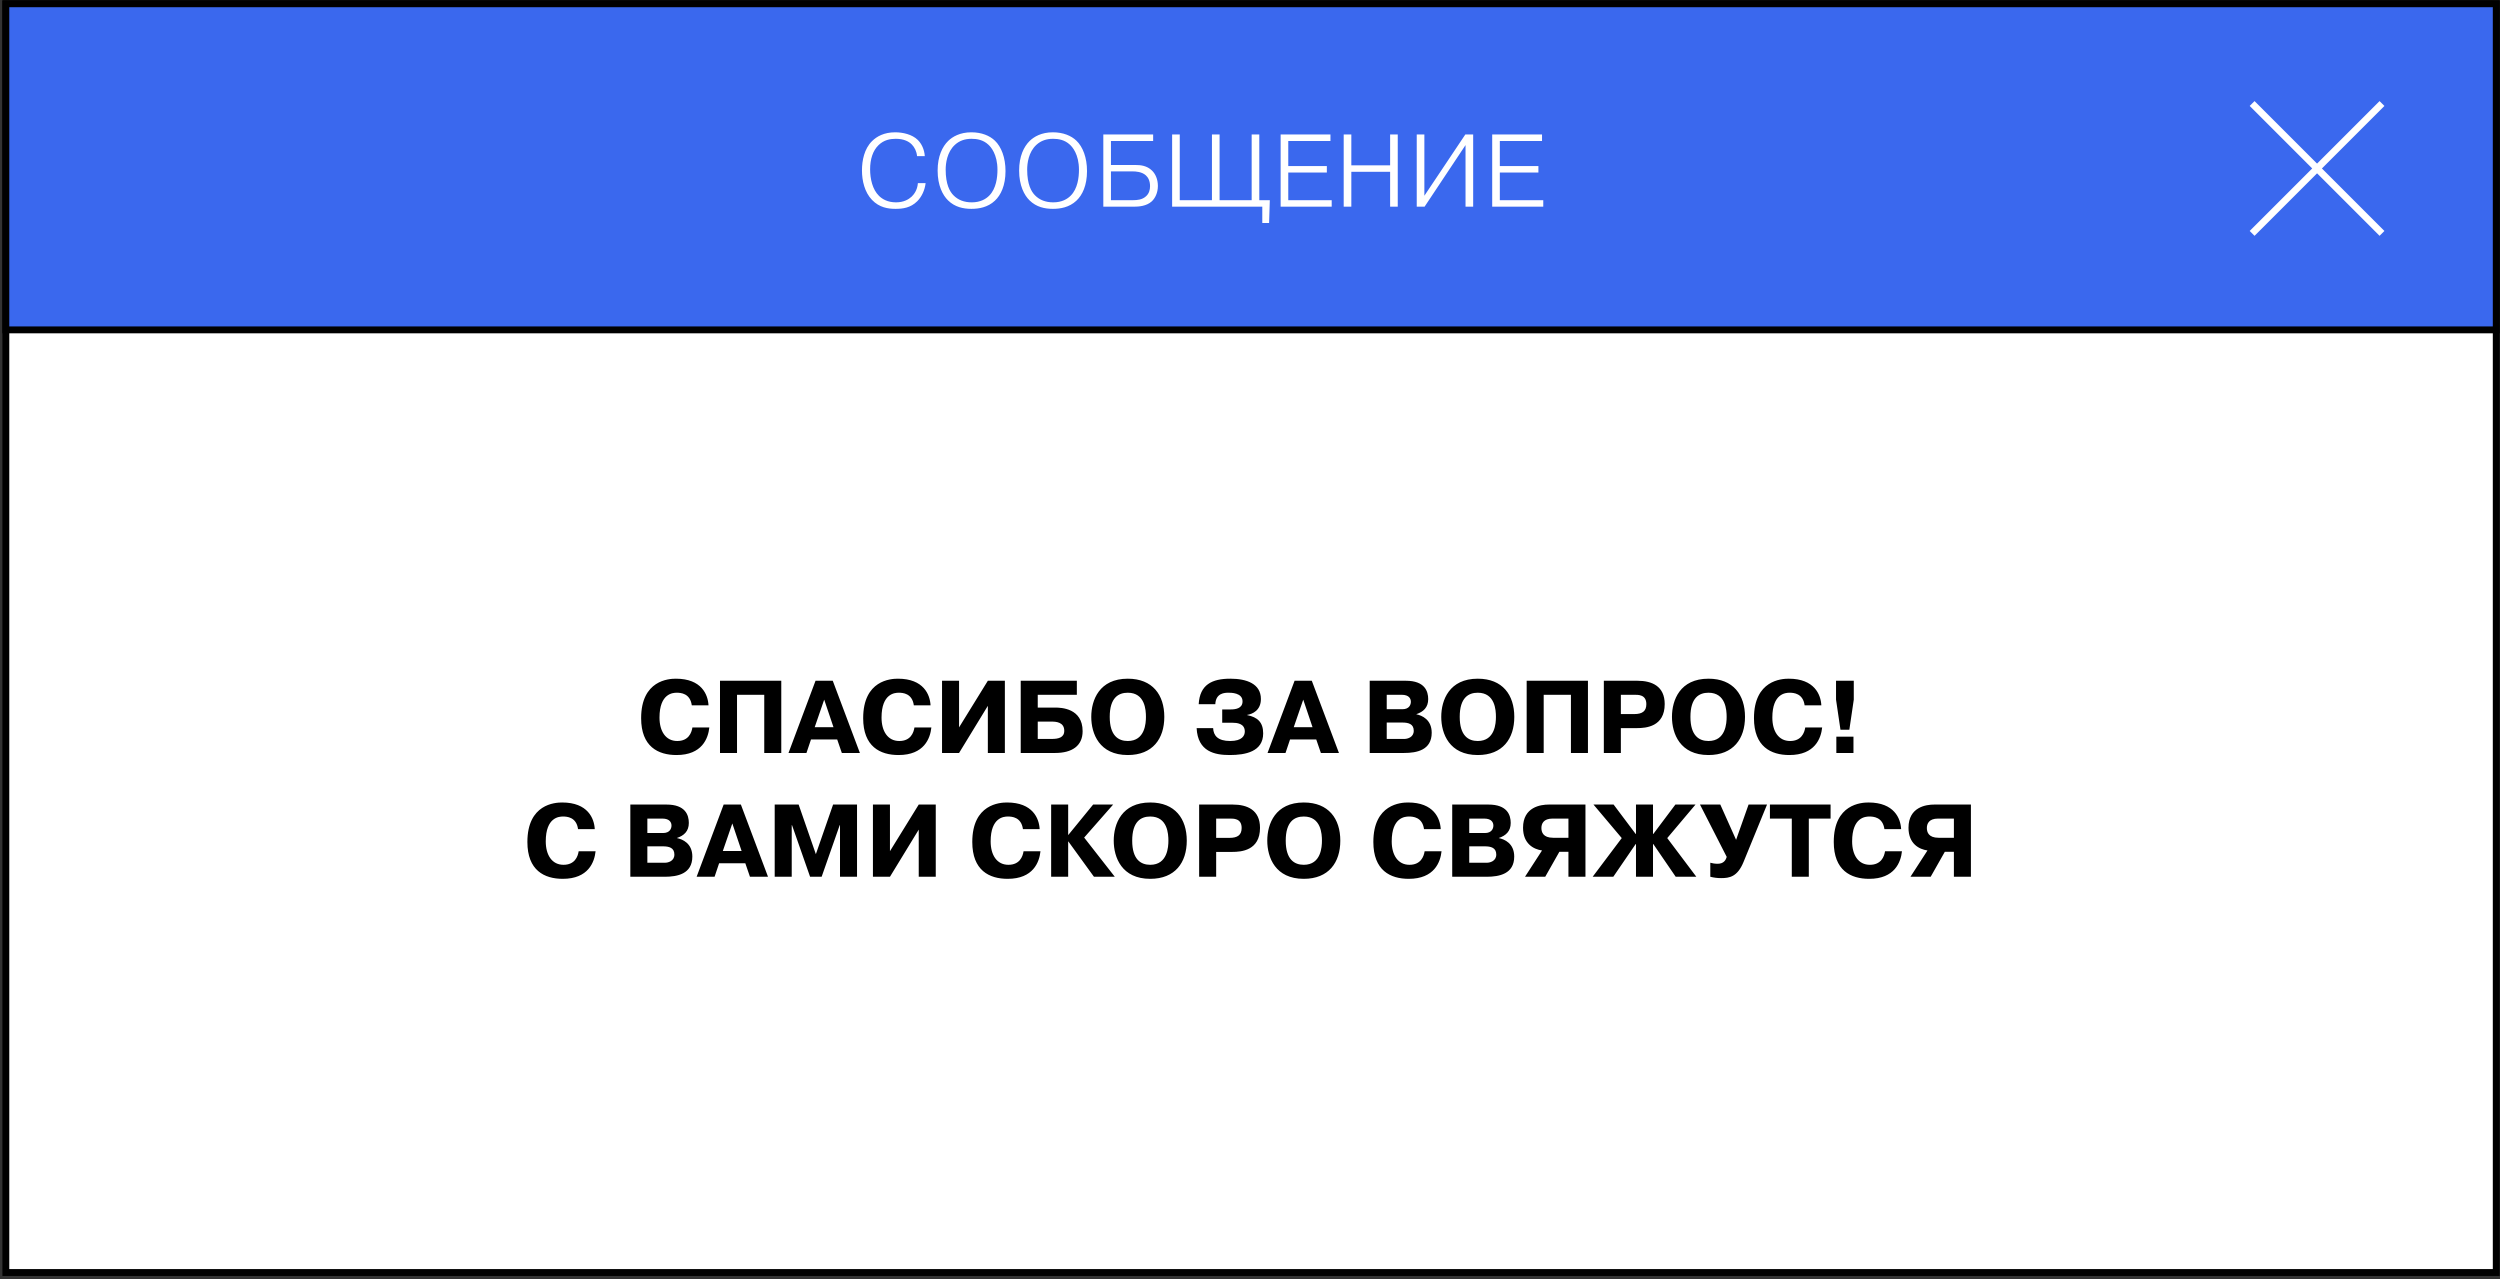 <svg width="727" height="372" viewBox="0 0 727 372" fill="none" xmlns="http://www.w3.org/2000/svg">
<rect x="0" y="0" width="727" height="372" fill="#333333" stroke="none"/>
<rect x="1.699" y="1.098" width="724.21" height="368.948" fill="white" stroke="black" stroke-width="2"/>
<rect x="1" y="-1" width="724.21" height="94.83" transform="matrix(1 0 0 -1 0.699 94.928)" fill="#3A68EE" stroke="black" stroke-width="2"/>
<path d="M266.92 53.264C266.77 55.364 265.69 56.624 265.09 57.194C264.28 57.944 262.84 58.844 260.56 58.844C258.13 58.844 256.54 57.884 255.61 56.954C253.72 55.124 253.03 52.004 253.03 49.244C253.03 46.304 253.81 43.814 255.49 42.194C257.05 40.694 258.82 40.364 260.5 40.364C262.9 40.364 264.34 41.174 265.18 42.044C265.93 42.824 266.56 43.994 266.68 45.404H268.93C268.81 43.424 267.94 41.714 266.89 40.694C265.24 39.074 262.54 38.474 260.32 38.474C257.08 38.474 254.98 39.674 253.6 41.024C251.32 43.274 250.66 46.664 250.66 49.574C250.66 52.574 251.44 55.904 253.57 58.124C255.73 60.374 258.25 60.734 260.41 60.734C262.48 60.734 264.79 60.464 266.74 58.514C268.06 57.194 268.93 55.274 269.17 53.264H266.92ZM272.662 49.604C272.662 53.984 274.162 56.774 275.692 58.274C277.672 60.224 280.132 60.734 282.472 60.734C284.632 60.734 287.242 60.314 289.312 58.364C291.052 56.744 292.402 53.924 292.402 49.754C292.402 45.794 291.172 42.674 289.312 40.904C287.812 39.464 285.472 38.474 282.472 38.474C279.142 38.474 276.982 39.764 275.722 40.994C274.042 42.644 272.662 45.434 272.662 49.604ZM275.002 49.334C275.002 47.564 275.362 44.234 277.702 42.104C279.022 40.904 280.612 40.364 282.532 40.364C284.092 40.364 285.922 40.664 287.422 42.074C288.082 42.674 290.062 44.804 290.062 49.364C290.062 51.554 289.702 54.884 287.632 56.924C286.672 57.884 285.082 58.844 282.592 58.844C280.372 58.844 278.602 58.154 277.282 56.804C276.202 55.724 275.002 53.624 275.002 49.334ZM296.363 49.604C296.363 53.984 297.863 56.774 299.393 58.274C301.373 60.224 303.833 60.734 306.173 60.734C308.333 60.734 310.943 60.314 313.013 58.364C314.753 56.744 316.103 53.924 316.103 49.754C316.103 45.794 314.873 42.674 313.013 40.904C311.513 39.464 309.173 38.474 306.173 38.474C302.843 38.474 300.683 39.764 299.423 40.994C297.743 42.644 296.363 45.434 296.363 49.604ZM298.703 49.334C298.703 47.564 299.063 44.234 301.403 42.104C302.723 40.904 304.313 40.364 306.233 40.364C307.793 40.364 309.623 40.664 311.123 42.074C311.783 42.674 313.763 44.804 313.763 49.364C313.763 51.554 313.403 54.884 311.333 56.924C310.373 57.884 308.783 58.844 306.293 58.844C304.073 58.844 302.303 58.154 300.983 56.804C299.903 55.724 298.703 53.624 298.703 49.334ZM323.064 40.994H335.334V39.104H320.844V60.104H329.754C331.134 60.104 333.384 59.954 334.914 58.574C335.904 57.674 336.714 56.054 336.714 54.074C336.714 52.124 335.994 50.564 335.004 49.604C333.534 48.164 331.674 47.984 330.264 47.984H323.064V40.994ZM323.064 49.844H329.394C330.264 49.844 332.064 49.934 333.234 51.014C333.894 51.614 334.434 52.634 334.434 54.134C334.434 55.184 334.164 56.264 333.264 57.074C332.154 58.094 330.714 58.214 329.424 58.214H323.064V49.844ZM343.074 39.104H340.854V60.104H367.074V64.844H369.054L369.264 58.214H366.204V39.104H363.984V58.214H354.654V39.104H352.434V58.214H343.074V39.104ZM374.627 48.284V40.994H386.897V39.104H372.407V60.104H387.257V58.214H374.627V50.174H385.847V48.284H374.627ZM392.967 49.964H404.247V60.104H406.467V39.104H404.247V48.074H392.967V39.104H390.747V60.104H392.967V49.964ZM414.207 56.924V39.104H411.987V60.104H414.267L426.177 42.194V60.104H428.397V39.104H426.117L414.207 56.924ZM436.15 48.284V40.994H448.42V39.104H433.93V60.104H448.78V58.214H436.15V50.174H447.37V48.284H436.15Z" fill="white"/>
<path d="M201.352 211.554C201.112 213.114 200.212 215.484 196.942 215.484C193.582 215.484 191.782 212.634 191.782 208.674C191.782 201.654 195.682 201.444 196.792 201.444C197.932 201.444 200.692 201.594 201.172 205.104H206.032C205.882 202.014 204.022 197.364 196.552 197.364C194.512 197.364 186.442 197.784 186.442 208.854C186.442 217.104 191.362 219.564 196.732 219.564C204.172 219.564 205.942 214.704 206.272 211.554H201.352ZM214.325 202.044H222.245V218.964H227.195V197.964H209.375V218.964H214.325V202.044ZM237.156 197.964L229.296 218.964H234.516L235.836 215.034H243.456L244.806 218.964H250.056L242.166 197.964H237.156ZM236.916 211.464L239.676 203.454L242.376 211.464H236.916ZM265.922 211.554C265.682 213.114 264.782 215.484 261.512 215.484C258.152 215.484 256.352 212.634 256.352 208.674C256.352 201.654 260.252 201.444 261.362 201.444C262.502 201.444 265.262 201.594 265.742 205.104H270.602C270.452 202.014 268.592 197.364 261.122 197.364C259.082 197.364 251.012 197.784 251.012 208.854C251.012 217.104 255.932 219.564 261.302 219.564C268.742 219.564 270.512 214.704 270.842 211.554H265.922ZM278.895 211.524V197.964H273.945V218.964H278.895L287.265 205.254V218.964H292.215V197.964H287.265L278.895 211.524ZM301.776 202.044H313.146V197.964H296.826V218.964H306.846C311.706 218.964 314.826 216.924 314.826 212.634C314.826 205.944 308.556 205.764 306.846 205.764H301.776V202.044ZM301.776 209.844H305.886C307.086 209.844 309.486 209.994 309.486 212.514C309.486 214.524 307.746 214.884 305.796 214.884H301.776V209.844ZM327.96 219.564C335.19 219.564 338.58 214.824 338.58 208.464C338.58 202.104 335.19 197.364 327.96 197.364C319.68 197.364 317.34 203.574 317.34 208.464C317.34 213.354 319.68 219.564 327.96 219.564ZM327.96 215.484C325.23 215.484 322.71 213.954 322.71 208.464C322.71 202.914 325.23 201.444 327.96 201.444C333 201.444 333.24 206.544 333.24 208.464C333.24 210.234 333 215.484 327.96 215.484ZM347.98 211.734C348.31 218.604 353.29 219.564 357.58 219.564C362.14 219.564 367.33 218.604 367.33 213.264C367.33 210.024 365.68 208.554 362.68 207.954V207.894C364.18 207.654 366.67 206.604 366.67 203.274C366.67 198.834 362.5 197.364 357.79 197.364C352.42 197.364 348.91 199.104 348.58 204.774H353.41C353.56 201.504 356.17 201.444 357.25 201.444C357.94 201.444 361.33 201.414 361.33 203.964C361.33 206.034 359.29 206.304 357.88 206.304H355.42V210.174H358.39C359.59 210.174 361.99 210.324 361.99 212.724C361.99 213.894 361.24 215.484 357.73 215.484C354.13 215.484 352.87 213.894 352.78 211.734H347.98ZM376.463 197.964L368.603 218.964H373.823L375.143 215.034H382.763L384.113 218.964H389.363L381.473 197.964H376.463ZM376.223 211.464L378.983 203.454L381.683 211.464H376.223ZM398.31 197.964V218.964H408.3C412.02 218.964 416.34 218.124 416.34 213.084C416.34 209.244 413.49 208.044 411.87 207.714V207.684C413.91 206.994 415.32 205.734 415.32 203.304C415.32 201.024 414.33 197.964 408.84 197.964H398.31ZM403.26 202.044H407.61C409.8 202.044 410.28 203.214 410.28 204.084C410.28 204.894 409.83 206.244 407.82 206.244H403.26V202.044ZM403.26 210.114H407.76C409.56 210.114 411.12 210.504 411.12 212.514C411.12 214.434 409.26 214.884 408.39 214.884H403.26V210.114ZM429.737 219.564C436.967 219.564 440.357 214.824 440.357 208.464C440.357 202.104 436.967 197.364 429.737 197.364C421.457 197.364 419.117 203.574 419.117 208.464C419.117 213.354 421.457 219.564 429.737 219.564ZM429.737 215.484C427.007 215.484 424.487 213.954 424.487 208.464C424.487 202.914 427.007 201.444 429.737 201.444C434.777 201.444 435.017 206.544 435.017 208.464C435.017 210.234 434.777 215.484 429.737 215.484ZM448.905 202.044H456.825V218.964H461.775V197.964H443.955V218.964H448.905V202.044ZM466.396 197.964V218.964H471.346V211.734H476.056C478.606 211.734 484.096 211.344 484.096 204.744C484.096 199.554 480.406 197.964 476.176 197.964H466.396ZM471.346 202.044H475.216C476.326 202.044 478.756 201.924 478.756 204.774C478.756 206.814 477.586 207.654 475.216 207.654H471.346V202.044ZM496.827 219.564C504.057 219.564 507.447 214.824 507.447 208.464C507.447 202.104 504.057 197.364 496.827 197.364C488.547 197.364 486.207 203.574 486.207 208.464C486.207 213.354 488.547 219.564 496.827 219.564ZM496.827 215.484C494.097 215.484 491.577 213.954 491.577 208.464C491.577 202.914 494.097 201.444 496.827 201.444C501.867 201.444 502.107 206.544 502.107 208.464C502.107 210.234 501.867 215.484 496.827 215.484ZM524.965 211.554C524.725 213.114 523.825 215.484 520.555 215.484C517.195 215.484 515.395 212.634 515.395 208.674C515.395 201.654 519.295 201.444 520.405 201.444C521.545 201.444 524.305 201.594 524.785 205.104H529.645C529.495 202.014 527.635 197.364 520.165 197.364C518.125 197.364 510.055 197.784 510.055 208.854C510.055 217.104 514.975 219.564 520.345 219.564C527.785 219.564 529.555 214.704 529.885 211.554H524.965ZM533.918 197.964V203.454L535.208 212.214H537.788L539.078 203.454V197.964H533.918ZM534.008 218.964H538.988V214.224H534.008V218.964ZM168.275 247.554C168.035 249.114 167.135 251.484 163.865 251.484C160.505 251.484 158.705 248.634 158.705 244.674C158.705 237.654 162.605 237.444 163.715 237.444C164.855 237.444 167.615 237.594 168.095 241.104H172.955C172.805 238.014 170.945 233.364 163.475 233.364C161.435 233.364 153.365 233.784 153.365 244.854C153.365 253.104 158.285 255.564 163.655 255.564C171.095 255.564 172.865 250.704 173.195 247.554H168.275ZM183.301 233.964V254.964H193.291C197.011 254.964 201.331 254.124 201.331 249.084C201.331 245.244 198.481 244.044 196.861 243.714V243.684C198.901 242.994 200.311 241.734 200.311 239.304C200.311 237.024 199.321 233.964 193.831 233.964H183.301ZM188.251 238.044H192.601C194.791 238.044 195.271 239.214 195.271 240.084C195.271 240.894 194.821 242.244 192.811 242.244H188.251V238.044ZM188.251 246.114H192.751C194.551 246.114 196.111 246.504 196.111 248.514C196.111 250.434 194.251 250.884 193.381 250.884H188.251V246.114ZM210.438 233.964L202.578 254.964H207.798L209.118 251.034H216.738L218.088 254.964H223.338L215.448 233.964H210.438ZM210.198 247.464L212.958 239.454L215.658 247.464H210.198ZM235.573 254.964H238.933L244.183 239.964H244.273V254.964H249.223V233.964H242.263L237.253 248.394L232.243 233.964H225.283V254.964H230.233V239.964H230.323L235.573 254.964ZM258.798 247.524V233.964H253.848V254.964H258.798L267.168 241.254V254.964H272.118V233.964H267.168L258.798 247.524ZM297.65 247.554C297.41 249.114 296.51 251.484 293.24 251.484C289.88 251.484 288.08 248.634 288.08 244.674C288.08 237.654 291.98 237.444 293.09 237.444C294.23 237.444 296.99 237.594 297.47 241.104H302.33C302.18 238.014 300.32 233.364 292.85 233.364C290.81 233.364 282.74 233.784 282.74 244.854C282.74 253.104 287.66 255.564 293.03 255.564C300.47 255.564 302.24 250.704 302.57 247.554H297.65ZM310.684 242.784H310.624V233.964H305.674V254.964H310.624V244.704H310.684L318.124 254.964H324.184L315.274 243.564L323.704 233.964H317.884L310.684 242.784ZM334.493 255.564C341.723 255.564 345.113 250.824 345.113 244.464C345.113 238.104 341.723 233.364 334.493 233.364C326.213 233.364 323.873 239.574 323.873 244.464C323.873 249.354 326.213 255.564 334.493 255.564ZM334.493 251.484C331.763 251.484 329.243 249.954 329.243 244.464C329.243 238.914 331.763 237.444 334.493 237.444C339.533 237.444 339.773 242.544 339.773 244.464C339.773 246.234 339.533 251.484 334.493 251.484ZM348.711 233.964V254.964H353.661V247.734H358.371C360.921 247.734 366.411 247.344 366.411 240.744C366.411 235.554 362.721 233.964 358.491 233.964H348.711ZM353.661 238.044H357.531C358.641 238.044 361.071 237.924 361.071 240.774C361.071 242.814 359.901 243.654 357.531 243.654H353.661V238.044ZM379.142 255.564C386.372 255.564 389.762 250.824 389.762 244.464C389.762 238.104 386.372 233.364 379.142 233.364C370.862 233.364 368.522 239.574 368.522 244.464C368.522 249.354 370.862 255.564 379.142 255.564ZM379.142 251.484C376.412 251.484 373.892 249.954 373.892 244.464C373.892 238.914 376.412 237.444 379.142 237.444C384.182 237.444 384.422 242.544 384.422 244.464C384.422 246.234 384.182 251.484 379.142 251.484ZM414.281 247.554C414.041 249.114 413.141 251.484 409.871 251.484C406.511 251.484 404.711 248.634 404.711 244.674C404.711 237.654 408.611 237.444 409.721 237.444C410.861 237.444 413.621 237.594 414.101 241.104H418.961C418.811 238.014 416.951 233.364 409.481 233.364C407.441 233.364 399.371 233.784 399.371 244.854C399.371 253.104 404.291 255.564 409.661 255.564C417.101 255.564 418.871 250.704 419.201 247.554H414.281ZM422.305 233.964V254.964H432.295C436.015 254.964 440.335 254.124 440.335 249.084C440.335 245.244 437.485 244.044 435.865 243.714V243.684C437.905 242.994 439.315 241.734 439.315 239.304C439.315 237.024 438.325 233.964 432.835 233.964H422.305ZM427.255 238.044H431.605C433.795 238.044 434.275 239.214 434.275 240.084C434.275 240.894 433.825 242.244 431.815 242.244H427.255V238.044ZM427.255 246.114H431.755C433.555 246.114 435.115 246.504 435.115 248.514C435.115 250.434 433.255 250.884 432.385 250.884H427.255V246.114ZM456.101 247.704V254.964H461.051V233.964H450.401C448.061 233.964 442.901 234.654 442.901 240.714C442.901 245.394 446.021 246.984 448.421 247.314L443.471 254.964H449.351L453.461 247.704H456.101ZM456.101 238.044V243.624H451.661C448.691 243.624 448.241 241.944 448.241 240.774C448.241 239.544 448.841 238.044 451.481 238.044H456.101ZM475.744 254.964H480.694V245.454H480.784L487.294 254.964H493.294L484.834 243.714L493.054 233.964H487.204L480.784 242.514H480.694V233.964H475.744V242.514H475.654L469.234 233.964H463.384L471.604 243.714L463.144 254.964H469.144L475.654 245.454H475.744V254.964ZM504.854 244.224L500.264 233.964H494.354L502.124 249.174C501.884 250.074 501.284 251.184 499.484 251.184C498.614 251.184 497.924 251.034 497.354 250.884V254.964C498.464 255.234 499.394 255.354 500.504 255.354C502.904 255.354 505.244 254.994 507.014 250.674L513.854 233.964H508.484L504.854 244.224ZM521.053 238.044V254.964H526.003V238.044H532.333V233.964H514.693V238.044H521.053ZM548.168 247.554C547.928 249.114 547.028 251.484 543.758 251.484C540.398 251.484 538.598 248.634 538.598 244.674C538.598 237.654 542.498 237.444 543.608 237.444C544.748 237.444 547.508 237.594 547.988 241.104H552.848C552.698 238.014 550.838 233.364 543.368 233.364C541.328 233.364 533.258 233.784 533.258 244.854C533.258 253.104 538.178 255.564 543.548 255.564C550.988 255.564 552.758 250.704 553.088 247.554H548.168ZM568.191 247.704V254.964H573.141V233.964H562.491C560.151 233.964 554.991 234.654 554.991 240.714C554.991 245.394 558.111 246.984 560.511 247.314L555.561 254.964H561.441L565.551 247.704H568.191ZM568.191 238.044V243.624H563.751C560.781 243.624 560.331 241.944 560.331 240.774C560.331 239.544 560.931 238.044 563.571 238.044H568.191Z" fill="black"/>
<path d="M654.916 30.104L673.8 48.987M692.683 67.871L673.8 48.987M673.8 48.987L692.683 30.104L654.916 67.871" stroke="white" stroke-width="2"/>
</svg>
